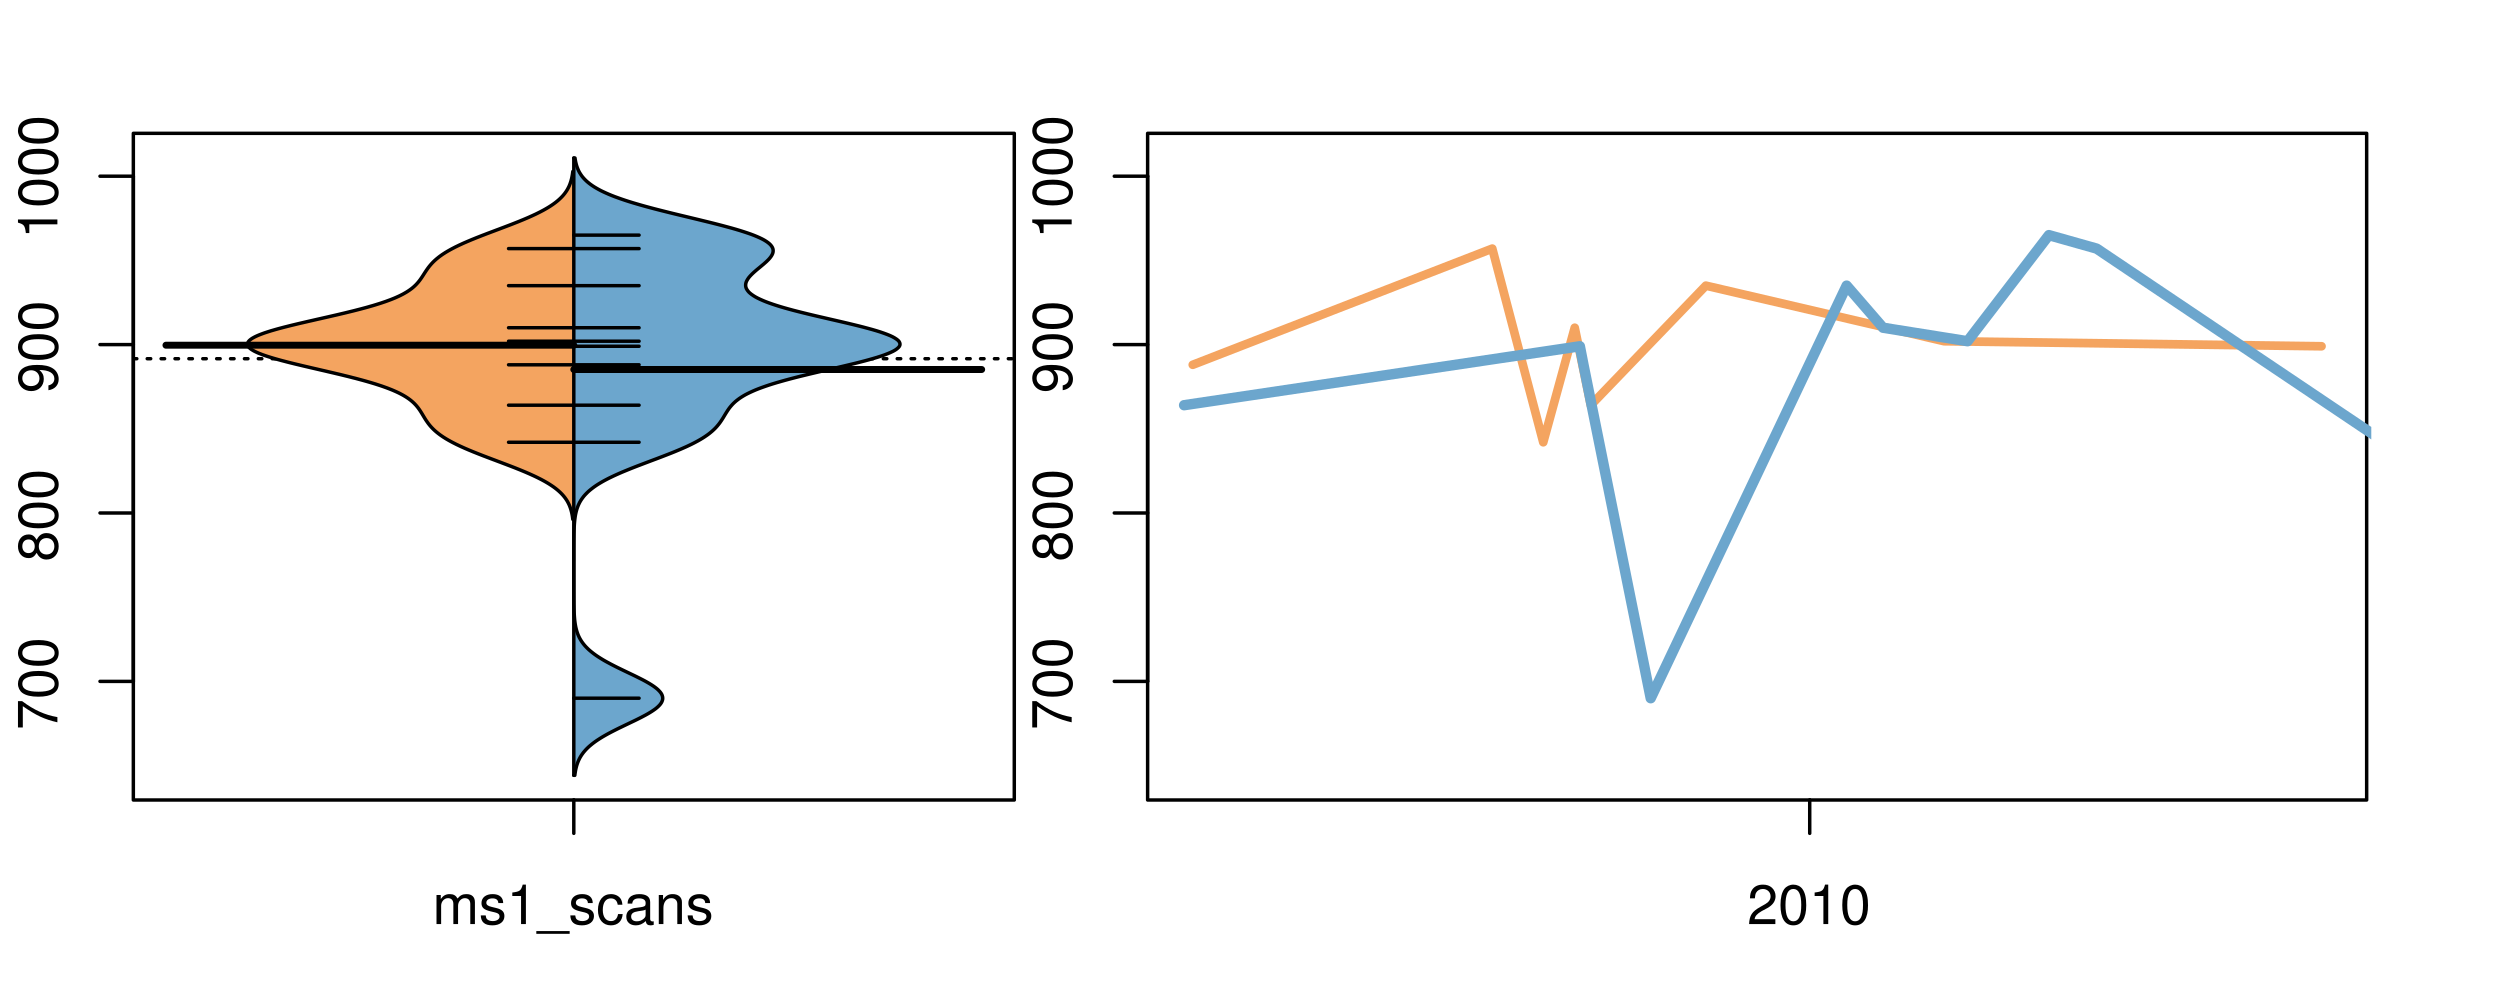<?xml version="1.0" encoding="UTF-8"?>
<svg xmlns="http://www.w3.org/2000/svg" xmlns:xlink="http://www.w3.org/1999/xlink" width="540pt" height="216pt" viewBox="0 0 540 216" version="1.1">
<defs>
<g>
<symbol overflow="visible" id="glyph0-0">
<path style="stroke:none;" d="M -8.516 -6.234 L -8.516 -0.547 L -7.469 -0.547 L -7.469 -5.141 C -4.578 -3.125 -2.797 -2.297 0 -1.656 L 0 -2.781 C -2.719 -3.25 -5.062 -4.312 -7.625 -6.234 Z M -8.516 -6.234 "/>
</symbol>
<symbol overflow="visible" id="glyph0-1">
<path style="stroke:none;" d="M -8.516 -3.297 C -8.516 -2.516 -8.156 -1.781 -7.578 -1.344 C -6.828 -0.797 -5.688 -0.516 -4.109 -0.516 C -1.25 -0.516 0.281 -1.469 0.281 -3.297 C 0.281 -5.094 -1.25 -6.078 -4.047 -6.078 C -5.703 -6.078 -6.797 -5.812 -7.578 -5.25 C -8.172 -4.812 -8.516 -4.109 -8.516 -3.297 Z M -7.578 -3.297 C -7.578 -4.438 -6.422 -5 -4.141 -5 C -1.734 -5 -0.594 -4.453 -0.594 -3.281 C -0.594 -2.156 -1.781 -1.594 -4.109 -1.594 C -6.438 -1.594 -7.578 -2.156 -7.578 -3.297 Z M -7.578 -3.297 "/>
</symbol>
<symbol overflow="visible" id="glyph0-2">
<path style="stroke:none;" d="M -4.469 -4.688 C -5 -5.562 -5.438 -5.859 -6.234 -5.859 C -7.578 -5.859 -8.516 -4.812 -8.516 -3.297 C -8.516 -1.797 -7.578 -0.75 -6.234 -0.75 C -5.453 -0.75 -5.016 -1.031 -4.469 -1.891 C -4.016 -0.922 -3.297 -0.438 -2.359 -0.438 C -0.797 -0.438 0.281 -1.625 0.281 -3.297 C 0.281 -4.984 -0.797 -6.156 -2.359 -6.156 C -3.297 -6.156 -4.016 -5.672 -4.469 -4.688 Z M -7.578 -3.297 C -7.578 -4.203 -7.047 -4.781 -6.219 -4.781 C -5.422 -4.781 -4.891 -4.188 -4.891 -3.297 C -4.891 -2.406 -5.422 -1.828 -6.234 -1.828 C -7.047 -1.828 -7.578 -2.406 -7.578 -3.297 Z M -4.016 -3.297 C -4.016 -4.359 -3.344 -5.078 -2.344 -5.078 C -1.328 -5.078 -0.656 -4.359 -0.656 -3.281 C -0.656 -2.25 -1.344 -1.531 -2.344 -1.531 C -3.344 -1.531 -4.016 -2.25 -4.016 -3.297 Z M -4.016 -3.297 "/>
</symbol>
<symbol overflow="visible" id="glyph0-3">
<path style="stroke:none;" d="M -1.938 -0.641 C -0.547 -0.844 0.281 -1.75 0.281 -3.047 C 0.281 -3.984 -0.188 -4.844 -0.938 -5.328 C -1.766 -5.875 -2.812 -6.109 -4.359 -6.109 C -5.781 -6.109 -6.703 -5.891 -7.453 -5.391 C -8.141 -4.922 -8.516 -4.172 -8.516 -3.234 C -8.516 -1.625 -7.312 -0.453 -5.641 -0.453 C -4.062 -0.453 -2.938 -1.531 -2.938 -3.078 C -2.938 -3.875 -3.234 -4.469 -3.891 -5.016 C -1.812 -5 -0.656 -4.328 -0.656 -3.125 C -0.656 -2.375 -1.125 -1.859 -1.938 -1.688 Z M -7.578 -3.234 C -7.578 -4.219 -6.766 -4.953 -5.656 -4.953 C -4.625 -4.953 -3.875 -4.219 -3.875 -3.188 C -3.875 -2.172 -4.578 -1.531 -5.719 -1.531 C -6.797 -1.531 -7.578 -2.25 -7.578 -3.234 Z M -7.578 -3.234 "/>
</symbol>
<symbol overflow="visible" id="glyph0-4">
<path style="stroke:none;" d="M -6.062 -3.109 L 0 -3.109 L 0 -4.156 L -8.516 -4.156 L -8.516 -3.469 C -7.203 -3.094 -7.016 -2.859 -6.812 -1.219 L -6.062 -1.219 Z M -6.062 -3.109 "/>
</symbol>
<symbol overflow="visible" id="glyph0-5">
<path style="stroke:none;" d="M -8.75 -5.938 L -8.75 -4.938 L -5.5 -4.938 C -6.125 -4.531 -6.469 -3.859 -6.469 -3.016 C -6.469 -1.375 -5.156 -0.312 -3.156 -0.312 C -1.031 -0.312 0.281 -1.359 0.281 -3.047 C 0.281 -3.906 -0.047 -4.516 -0.828 -5.047 L 0 -5.047 L 0 -5.938 Z M -5.531 -3.188 C -5.531 -4.266 -4.578 -4.938 -3.078 -4.938 C -1.625 -4.938 -0.656 -4.25 -0.656 -3.188 C -0.656 -2.094 -1.625 -1.359 -3.094 -1.359 C -4.562 -1.359 -5.531 -2.094 -5.531 -3.188 Z M -5.531 -3.188 "/>
</symbol>
<symbol overflow="visible" id="glyph0-6">
<path style="stroke:none;" d="M -6.281 -3.094 L -6.281 -2.047 L -7.266 -2.047 C -7.688 -2.047 -7.906 -2.297 -7.906 -2.75 C -7.906 -2.828 -7.906 -2.875 -7.891 -3.094 L -8.719 -3.094 C -8.766 -2.875 -8.781 -2.734 -8.781 -2.531 C -8.781 -1.609 -8.25 -1.062 -7.359 -1.062 L -6.281 -1.062 L -6.281 -0.219 L -5.469 -0.219 L -5.469 -1.062 L 0 -1.062 L 0 -2.047 L -5.469 -2.047 L -5.469 -3.094 Z M -6.281 -3.094 "/>
</symbol>
<symbol overflow="visible" id="glyph0-7">
<path style="stroke:none;" d="M 1.516 -6.938 L 1.516 0.266 L 2.109 0.266 L 2.109 -6.938 Z M 1.516 -6.938 "/>
</symbol>
<symbol overflow="visible" id="glyph0-8">
<path style="stroke:none;" d="M -6.469 -3.266 C -6.469 -1.5 -5.203 -0.438 -3.094 -0.438 C -0.984 -0.438 0.281 -1.484 0.281 -3.281 C 0.281 -5.047 -0.984 -6.125 -3.047 -6.125 C -5.219 -6.125 -6.469 -5.078 -6.469 -3.266 Z M -5.547 -3.281 C -5.547 -4.406 -4.625 -5.078 -3.062 -5.078 C -1.578 -5.078 -0.641 -4.375 -0.641 -3.281 C -0.641 -2.156 -1.578 -1.469 -3.094 -1.469 C -4.609 -1.469 -5.547 -2.156 -5.547 -3.281 Z M -5.547 -3.281 "/>
</symbol>
<symbol overflow="visible" id="glyph0-9">
<path style="stroke:none;" d="M -8.75 -1.828 L -8.75 -0.812 L 0 -0.812 L 0 -1.828 Z M -8.75 -1.828 "/>
</symbol>
<symbol overflow="visible" id="glyph0-10">
<path style="stroke:none;" d="M -1.25 -2.297 L -1.25 -1.047 L 0 -1.047 L 0 -2.297 Z M -1.25 -2.297 "/>
</symbol>
<symbol overflow="visible" id="glyph0-11">
<path style="stroke:none;" d="M -6.281 -5.969 C -7.688 -5.766 -8.516 -4.859 -8.516 -3.562 C -8.516 -2.625 -8.047 -1.781 -7.297 -1.281 C -6.469 -0.75 -5.422 -0.516 -3.875 -0.516 C -2.453 -0.516 -1.531 -0.734 -0.781 -1.234 C -0.094 -1.688 0.281 -2.438 0.281 -3.375 C 0.281 -4.984 -0.922 -6.156 -2.594 -6.156 C -4.172 -6.156 -5.297 -5.078 -5.297 -3.547 C -5.297 -2.719 -4.969 -2.047 -4.344 -1.594 C -6.422 -1.609 -7.578 -2.281 -7.578 -3.484 C -7.578 -4.234 -7.109 -4.75 -6.281 -4.922 Z M -4.359 -3.422 C -4.359 -4.438 -3.641 -5.078 -2.516 -5.078 C -1.438 -5.078 -0.656 -4.359 -0.656 -3.391 C -0.656 -2.406 -1.469 -1.656 -2.562 -1.656 C -3.625 -1.656 -4.359 -2.375 -4.359 -3.422 Z M -4.359 -3.422 "/>
</symbol>
<symbol overflow="visible" id="glyph0-12">
<path style="stroke:none;" d="M 0 -3.422 L -6.281 -5.828 L -6.281 -4.703 L -1.188 -2.922 L -6.281 -1.25 L -6.281 -0.125 L 0 -2.328 Z M 0 -3.422 "/>
</symbol>
<symbol overflow="visible" id="glyph0-13">
<path style="stroke:none;" d="M -0.594 -6.422 C -0.562 -6.312 -0.562 -6.266 -0.562 -6.203 C -0.562 -5.859 -0.75 -5.656 -1.062 -5.656 L -4.75 -5.656 C -5.875 -5.656 -6.469 -4.844 -6.469 -3.297 C -6.469 -2.391 -6.203 -1.625 -5.734 -1.219 C -5.406 -0.922 -5.047 -0.797 -4.422 -0.781 L -4.422 -1.781 C -5.203 -1.875 -5.547 -2.328 -5.547 -3.266 C -5.547 -4.156 -5.203 -4.672 -4.609 -4.672 L -4.344 -4.672 C -3.922 -4.672 -3.75 -4.422 -3.641 -3.625 C -3.469 -2.203 -3.422 -1.984 -3.266 -1.609 C -2.969 -0.875 -2.406 -0.5 -1.578 -0.5 C -0.438 -0.5 0.281 -1.297 0.281 -2.562 C 0.281 -3.359 0 -4 -0.641 -4.703 C -0.016 -4.781 0.281 -5.094 0.281 -5.734 C 0.281 -5.938 0.25 -6.094 0.172 -6.422 Z M -1.984 -4.672 C -1.641 -4.672 -1.438 -4.578 -1.156 -4.266 C -0.797 -3.859 -0.594 -3.375 -0.594 -2.781 C -0.594 -2 -0.969 -1.547 -1.609 -1.547 C -2.266 -1.547 -2.609 -1.984 -2.766 -3.062 C -2.906 -4.109 -2.953 -4.328 -3.109 -4.672 Z M -1.984 -4.672 "/>
</symbol>
<symbol overflow="visible" id="glyph0-14">
<path style="stroke:none;" d="M 0 -5.781 L -6.281 -5.781 L -6.281 -4.781 L -2.719 -4.781 C -1.438 -4.781 -0.594 -4.109 -0.594 -3.078 C -0.594 -2.281 -1.078 -1.781 -1.844 -1.781 L -6.281 -1.781 L -6.281 -0.781 L -1.438 -0.781 C -0.391 -0.781 0.281 -1.562 0.281 -2.781 C 0.281 -3.703 -0.047 -4.297 -0.875 -4.891 L 0 -4.891 Z M 0 -5.781 "/>
</symbol>
<symbol overflow="visible" id="glyph0-15">
<path style="stroke:none;" d="M -2.812 -6.156 C -3.766 -6.156 -4.344 -6.078 -4.812 -5.906 C -5.844 -5.5 -6.469 -4.531 -6.469 -3.359 C -6.469 -1.609 -5.125 -0.484 -3.062 -0.484 C -1 -0.484 0.281 -1.578 0.281 -3.344 C 0.281 -4.781 -0.547 -5.766 -1.906 -6.031 L -1.906 -5.016 C -1.078 -4.734 -0.641 -4.172 -0.641 -3.375 C -0.641 -2.734 -0.938 -2.203 -1.469 -1.859 C -1.828 -1.625 -2.188 -1.531 -2.812 -1.531 Z M -3.625 -1.547 C -4.781 -1.625 -5.547 -2.344 -5.547 -3.344 C -5.547 -4.328 -4.734 -5.094 -3.703 -5.094 C -3.672 -5.094 -3.641 -5.094 -3.625 -5.078 Z M -3.625 -1.547 "/>
</symbol>
<symbol overflow="visible" id="glyph1-0">
<path style="stroke:none;" d="M 0.844 -6.281 L 0.844 0 L 1.844 0 L 1.844 -3.953 C 1.844 -4.859 2.516 -5.594 3.328 -5.594 C 4.062 -5.594 4.484 -5.141 4.484 -4.328 L 4.484 0 L 5.5 0 L 5.5 -3.953 C 5.5 -4.859 6.156 -5.594 6.969 -5.594 C 7.703 -5.594 8.141 -5.125 8.141 -4.328 L 8.141 0 L 9.141 0 L 9.141 -4.719 C 9.141 -5.844 8.5 -6.469 7.312 -6.469 C 6.484 -6.469 5.969 -6.219 5.391 -5.516 C 5.016 -6.188 4.516 -6.469 3.703 -6.469 C 2.859 -6.469 2.297 -6.156 1.766 -5.406 L 1.766 -6.281 Z M 0.844 -6.281 "/>
</symbol>
<symbol overflow="visible" id="glyph1-1">
<path style="stroke:none;" d="M 5.25 -4.531 C 5.25 -5.766 4.422 -6.469 2.969 -6.469 C 1.516 -6.469 0.562 -5.719 0.562 -4.547 C 0.562 -3.562 1.062 -3.094 2.562 -2.734 L 3.484 -2.516 C 4.188 -2.344 4.469 -2.094 4.469 -1.625 C 4.469 -1.047 3.875 -0.641 3 -0.641 C 2.453 -0.641 2 -0.797 1.75 -1.062 C 1.594 -1.25 1.531 -1.422 1.469 -1.875 L 0.406 -1.875 C 0.453 -0.422 1.266 0.281 2.922 0.281 C 4.5 0.281 5.516 -0.5 5.516 -1.719 C 5.516 -2.656 4.984 -3.172 3.734 -3.469 L 2.766 -3.703 C 1.953 -3.891 1.609 -4.156 1.609 -4.594 C 1.609 -5.172 2.125 -5.547 2.938 -5.547 C 3.75 -5.547 4.172 -5.203 4.203 -4.531 Z M 5.25 -4.531 "/>
</symbol>
<symbol overflow="visible" id="glyph1-2">
<path style="stroke:none;" d="M 3.109 -6.062 L 3.109 0 L 4.156 0 L 4.156 -8.516 L 3.469 -8.516 C 3.094 -7.203 2.859 -7.016 1.219 -6.812 L 1.219 -6.062 Z M 3.109 -6.062 "/>
</symbol>
<symbol overflow="visible" id="glyph1-3">
<path style="stroke:none;" d="M 6.938 1.516 L -0.266 1.516 L -0.266 2.109 L 6.938 2.109 Z M 6.938 1.516 "/>
</symbol>
<symbol overflow="visible" id="glyph1-4">
<path style="stroke:none;" d="M 5.656 -4.172 C 5.609 -4.781 5.469 -5.188 5.234 -5.531 C 4.797 -6.125 4.047 -6.469 3.172 -6.469 C 1.469 -6.469 0.375 -5.125 0.375 -3.031 C 0.375 -1.016 1.453 0.281 3.156 0.281 C 4.656 0.281 5.609 -0.625 5.719 -2.156 L 4.719 -2.156 C 4.547 -1.156 4.031 -0.641 3.188 -0.641 C 2.078 -0.641 1.422 -1.547 1.422 -3.031 C 1.422 -4.609 2.062 -5.547 3.156 -5.547 C 4 -5.547 4.531 -5.047 4.641 -4.172 Z M 5.656 -4.172 "/>
</symbol>
<symbol overflow="visible" id="glyph1-5">
<path style="stroke:none;" d="M 6.422 -0.594 C 6.312 -0.562 6.266 -0.562 6.203 -0.562 C 5.859 -0.562 5.656 -0.75 5.656 -1.062 L 5.656 -4.75 C 5.656 -5.875 4.844 -6.469 3.297 -6.469 C 2.391 -6.469 1.625 -6.203 1.219 -5.734 C 0.922 -5.406 0.797 -5.047 0.781 -4.422 L 1.781 -4.422 C 1.875 -5.203 2.328 -5.547 3.266 -5.547 C 4.156 -5.547 4.672 -5.203 4.672 -4.609 L 4.672 -4.344 C 4.672 -3.922 4.422 -3.75 3.625 -3.641 C 2.203 -3.469 1.984 -3.422 1.609 -3.266 C 0.875 -2.969 0.5 -2.406 0.5 -1.578 C 0.5 -0.438 1.297 0.281 2.562 0.281 C 3.359 0.281 4 0 4.703 -0.641 C 4.781 -0.016 5.094 0.281 5.734 0.281 C 5.938 0.281 6.094 0.25 6.422 0.172 Z M 4.672 -1.984 C 4.672 -1.641 4.578 -1.438 4.266 -1.156 C 3.859 -0.797 3.375 -0.594 2.781 -0.594 C 2 -0.594 1.547 -0.969 1.547 -1.609 C 1.547 -2.266 1.984 -2.609 3.062 -2.766 C 4.109 -2.906 4.328 -2.953 4.672 -3.109 Z M 4.672 -1.984 "/>
</symbol>
<symbol overflow="visible" id="glyph1-6">
<path style="stroke:none;" d="M 0.844 -6.281 L 0.844 0 L 1.844 0 L 1.844 -3.469 C 1.844 -4.75 2.516 -5.594 3.547 -5.594 C 4.344 -5.594 4.844 -5.109 4.844 -4.359 L 4.844 0 L 5.844 0 L 5.844 -4.75 C 5.844 -5.797 5.062 -6.469 3.859 -6.469 C 2.922 -6.469 2.312 -6.109 1.766 -5.234 L 1.766 -6.281 Z M 0.844 -6.281 "/>
</symbol>
<symbol overflow="visible" id="glyph1-7">
<path style="stroke:none;" d="M 6.078 -1.047 L 1.594 -1.047 C 1.703 -1.734 2.094 -2.188 3.125 -2.797 L 4.328 -3.438 C 5.516 -4.094 6.125 -4.969 6.125 -6.016 C 6.125 -6.719 5.844 -7.375 5.344 -7.844 C 4.844 -8.297 4.219 -8.516 3.406 -8.516 C 2.328 -8.516 1.531 -8.125 1.062 -7.406 C 0.75 -6.953 0.625 -6.422 0.594 -5.562 L 1.656 -5.562 C 1.688 -6.125 1.766 -6.484 1.906 -6.75 C 2.188 -7.266 2.734 -7.578 3.375 -7.578 C 4.328 -7.578 5.047 -6.906 5.047 -5.984 C 5.047 -5.312 4.656 -4.734 3.906 -4.312 L 2.797 -3.688 C 1.016 -2.672 0.5 -1.875 0.406 0 L 6.078 0 Z M 6.078 -1.047 "/>
</symbol>
<symbol overflow="visible" id="glyph1-8">
<path style="stroke:none;" d="M 3.297 -8.516 C 2.516 -8.516 1.781 -8.156 1.344 -7.578 C 0.797 -6.828 0.516 -5.688 0.516 -4.109 C 0.516 -1.25 1.469 0.281 3.297 0.281 C 5.094 0.281 6.078 -1.25 6.078 -4.047 C 6.078 -5.703 5.812 -6.797 5.25 -7.578 C 4.812 -8.172 4.109 -8.516 3.297 -8.516 Z M 3.297 -7.578 C 4.438 -7.578 5 -6.422 5 -4.141 C 5 -1.734 4.453 -0.594 3.281 -0.594 C 2.156 -0.594 1.594 -1.781 1.594 -4.109 C 1.594 -6.438 2.156 -7.578 3.297 -7.578 Z M 3.297 -7.578 "/>
</symbol>
</g>
<clipPath id="clip1">
  <path d="M 28.801 28.801 L 220.086 28.801 L 220.086 173.801 L 28.801 173.801 Z M 28.801 28.801 "/>
</clipPath>
<clipPath id="clip2">
  <path d="M 247.887 28.801 L 512.199 28.801 L 512.199 173.801 L 247.887 173.801 Z M 247.887 28.801 "/>
</clipPath>
<clipPath id="clip3">
  <path d="M 233.484 14.398 L 526.598 14.398 L 526.598 188.199 L 233.484 188.199 Z M 233.484 14.398 "/>
</clipPath>
<clipPath id="clip4">
  <path d="M 247.887 28.801 L 512.199 28.801 L 512.199 173.801 L 247.887 173.801 Z M 247.887 28.801 "/>
</clipPath>
</defs>
<g id="surface36">
<path style="fill:none;stroke-width:0.75;stroke-linecap:round;stroke-linejoin:round;stroke:rgb(0%,0%,0%);stroke-opacity:1;stroke-miterlimit:10;" d="M 28.801 172.801 L 219.086 172.801 L 219.086 28.801 L 28.801 28.801 L 28.801 172.801 "/>
<path style="fill:none;stroke-width:0.75;stroke-linecap:round;stroke-linejoin:round;stroke:rgb(0%,0%,0%);stroke-opacity:1;stroke-miterlimit:10;" d="M 28.801 147.176 L 28.801 38.059 "/>
<path style="fill:none;stroke-width:0.75;stroke-linecap:round;stroke-linejoin:round;stroke:rgb(0%,0%,0%);stroke-opacity:1;stroke-miterlimit:10;" d="M 28.801 147.176 L 21.602 147.176 "/>
<path style="fill:none;stroke-width:0.75;stroke-linecap:round;stroke-linejoin:round;stroke:rgb(0%,0%,0%);stroke-opacity:1;stroke-miterlimit:10;" d="M 28.801 110.801 L 21.602 110.801 "/>
<path style="fill:none;stroke-width:0.75;stroke-linecap:round;stroke-linejoin:round;stroke:rgb(0%,0%,0%);stroke-opacity:1;stroke-miterlimit:10;" d="M 28.801 74.43 L 21.602 74.43 "/>
<path style="fill:none;stroke-width:0.75;stroke-linecap:round;stroke-linejoin:round;stroke:rgb(0%,0%,0%);stroke-opacity:1;stroke-miterlimit:10;" d="M 28.801 38.059 L 21.602 38.059 "/>
<g style="fill:rgb(0%,0%,0%);fill-opacity:1;">
  <use xlink:href="#glyph0-0" x="12.396" y="157.676"/>
  <use xlink:href="#glyph0-1" x="12.396" y="151.004"/>
  <use xlink:href="#glyph0-1" x="12.396" y="144.332"/>
</g>
<g style="fill:rgb(0%,0%,0%);fill-opacity:1;">
  <use xlink:href="#glyph0-2" x="12.396" y="121.301"/>
  <use xlink:href="#glyph0-1" x="12.396" y="114.629"/>
  <use xlink:href="#glyph0-1" x="12.396" y="107.957"/>
</g>
<g style="fill:rgb(0%,0%,0%);fill-opacity:1;">
  <use xlink:href="#glyph0-3" x="12.396" y="84.93"/>
  <use xlink:href="#glyph0-1" x="12.396" y="78.258"/>
  <use xlink:href="#glyph0-1" x="12.396" y="71.586"/>
</g>
<g style="fill:rgb(0%,0%,0%);fill-opacity:1;">
  <use xlink:href="#glyph0-4" x="12.396" y="51.559"/>
  <use xlink:href="#glyph0-1" x="12.396" y="44.887"/>
  <use xlink:href="#glyph0-1" x="12.396" y="38.215"/>
  <use xlink:href="#glyph0-1" x="12.396" y="31.543"/>
</g>
<path style="fill:none;stroke-width:0.75;stroke-linecap:round;stroke-linejoin:round;stroke:rgb(0%,0%,0%);stroke-opacity:1;stroke-miterlimit:10;" d="M 123.941 172.801 L 123.941 172.801 "/>
<path style="fill:none;stroke-width:0.75;stroke-linecap:round;stroke-linejoin:round;stroke:rgb(0%,0%,0%);stroke-opacity:1;stroke-miterlimit:10;" d="M 123.941 172.801 L 123.941 180 "/>
<g style="fill:rgb(0%,0%,0%);fill-opacity:1;">
  <use xlink:href="#glyph1-0" x="93.441" y="199.596"/>
  <use xlink:href="#glyph1-1" x="103.438" y="199.596"/>
  <use xlink:href="#glyph1-2" x="109.438" y="199.596"/>
  <use xlink:href="#glyph1-3" x="116.109" y="199.596"/>
  <use xlink:href="#glyph1-1" x="122.781" y="199.596"/>
  <use xlink:href="#glyph1-4" x="128.781" y="199.596"/>
  <use xlink:href="#glyph1-5" x="134.781" y="199.596"/>
  <use xlink:href="#glyph1-6" x="141.453" y="199.596"/>
  <use xlink:href="#glyph1-1" x="148.125" y="199.596"/>
</g>
<g clip-path="url(#clip1)" clip-rule="nonzero">
<path style="fill:none;stroke-width:0.75;stroke-linecap:round;stroke-linejoin:round;stroke:rgb(0%,0%,0%);stroke-opacity:1;stroke-dasharray:0.75,2.25;stroke-miterlimit:10;" d="M 28.801 77.48 L 219.086 77.48 "/>
<path style=" stroke:none;fill-rule:nonzero;fill:rgb(95.686%,64.314%,37.647%);fill-opacity:1;" d="M 123.941 37.043 L 123.727 37.043 L 123.707 37.191 L 123.688 37.336 L 123.668 37.484 L 123.645 37.633 L 123.625 37.777 L 123.57 38.074 L 123.543 38.219 L 123.512 38.367 L 123.48 38.512 L 123.445 38.66 L 123.406 38.809 L 123.367 38.953 L 123.328 39.102 L 123.281 39.25 L 123.234 39.395 L 123.133 39.691 L 123.078 39.836 L 123.016 39.984 L 122.957 40.133 L 122.891 40.277 L 122.82 40.426 L 122.746 40.57 L 122.59 40.867 L 122.504 41.012 L 122.414 41.16 L 122.32 41.309 L 122.219 41.453 L 122.008 41.75 L 121.891 41.895 L 121.773 42.043 L 121.648 42.191 L 121.52 42.336 L 121.383 42.484 L 121.242 42.629 L 121.094 42.777 L 120.941 42.926 L 120.781 43.07 L 120.617 43.219 L 120.445 43.367 L 120.266 43.512 L 120.082 43.66 L 119.891 43.809 L 119.691 43.953 L 119.488 44.102 L 119.273 44.25 L 119.055 44.395 L 118.832 44.543 L 118.598 44.688 L 118.359 44.836 L 118.113 44.984 L 117.859 45.129 L 117.598 45.277 L 117.332 45.426 L 117.059 45.57 L 116.777 45.719 L 116.488 45.867 L 116.195 46.012 L 115.898 46.16 L 115.59 46.309 L 115.277 46.453 L 114.957 46.602 L 114.633 46.746 L 114.305 46.895 L 113.965 47.043 L 113.625 47.188 L 113.277 47.336 L 112.926 47.484 L 112.57 47.629 L 112.211 47.777 L 111.844 47.926 L 111.477 48.07 L 110.727 48.367 L 110.352 48.512 L 109.969 48.66 L 109.586 48.805 L 108.812 49.102 L 108.422 49.246 L 108.035 49.395 L 107.645 49.543 L 107.254 49.688 L 106.473 49.984 L 106.082 50.129 L 105.695 50.277 L 105.305 50.422 L 104.539 50.719 L 104.156 50.863 L 103.406 51.16 L 103.031 51.305 L 102.664 51.453 L 102.301 51.602 L 101.941 51.746 L 101.238 52.043 L 100.895 52.188 L 100.555 52.336 L 100.219 52.48 L 99.891 52.629 L 99.57 52.777 L 99.254 52.922 L 98.945 53.07 L 98.641 53.219 L 98.344 53.363 L 98.055 53.512 L 97.77 53.66 L 97.496 53.805 L 97.227 53.953 L 96.965 54.102 L 96.711 54.246 L 96.461 54.395 L 96.219 54.539 L 95.758 54.836 L 95.539 54.98 L 95.328 55.129 L 95.121 55.277 L 94.922 55.422 L 94.73 55.57 L 94.547 55.719 L 94.367 55.863 L 94.191 56.012 L 94.027 56.16 L 93.863 56.305 L 93.711 56.453 L 93.562 56.598 L 93.418 56.746 L 93.277 56.895 L 93.145 57.039 L 93.016 57.188 L 92.891 57.336 L 92.77 57.48 L 92.652 57.629 L 92.539 57.777 L 92.43 57.922 L 92.219 58.219 L 92.117 58.363 L 92.02 58.512 L 91.922 58.656 L 91.824 58.805 L 91.73 58.953 L 91.633 59.098 L 91.445 59.395 L 91.352 59.539 L 91.156 59.836 L 91.059 59.98 L 90.855 60.277 L 90.75 60.422 L 90.641 60.57 L 90.527 60.715 L 90.285 61.012 L 90.16 61.156 L 89.887 61.453 L 89.742 61.598 L 89.43 61.895 L 89.262 62.039 L 89.086 62.188 L 88.902 62.336 L 88.707 62.48 L 88.504 62.629 L 88.293 62.773 L 88.066 62.922 L 87.836 63.07 L 87.59 63.215 L 87.332 63.363 L 87.07 63.512 L 86.789 63.656 L 86.496 63.805 L 86.195 63.953 L 85.875 64.098 L 85.547 64.246 L 85.203 64.395 L 84.844 64.539 L 84.477 64.688 L 84.09 64.832 L 83.691 64.98 L 83.285 65.129 L 82.859 65.273 L 82.422 65.422 L 81.969 65.57 L 81.504 65.715 L 81.027 65.863 L 80.535 66.012 L 80.027 66.156 L 79.516 66.305 L 78.984 66.453 L 78.441 66.598 L 77.891 66.746 L 77.324 66.891 L 76.754 67.039 L 76.168 67.188 L 75.574 67.332 L 74.977 67.48 L 74.363 67.629 L 73.746 67.773 L 73.125 67.922 L 72.492 68.07 L 71.859 68.215 L 71.219 68.363 L 70.574 68.512 L 69.93 68.656 L 69.285 68.805 L 68.637 68.949 L 67.348 69.246 L 66.703 69.391 L 66.062 69.539 L 65.43 69.688 L 64.801 69.832 L 64.18 69.98 L 63.566 70.129 L 62.957 70.273 L 62.367 70.422 L 61.781 70.57 L 61.207 70.715 L 60.652 70.863 L 60.105 71.008 L 59.578 71.156 L 59.062 71.305 L 58.562 71.449 L 58.09 71.598 L 57.633 71.746 L 57.191 71.891 L 56.777 72.039 L 56.379 72.188 L 56.008 72.332 L 55.656 72.48 L 55.324 72.629 L 55.031 72.773 L 54.754 72.922 L 54.5 73.066 L 54.277 73.215 L 54.078 73.363 L 53.906 73.508 L 53.766 73.656 L 53.645 73.805 L 53.562 73.949 L 53.504 74.098 L 53.465 74.246 L 53.469 74.391 L 53.492 74.539 L 53.543 74.684 L 53.629 74.832 L 53.73 74.98 L 53.871 75.125 L 54.035 75.273 L 54.223 75.422 L 54.445 75.566 L 54.688 75.715 L 54.953 75.863 L 55.25 76.008 L 55.562 76.156 L 55.906 76.305 L 56.273 76.449 L 56.652 76.598 L 57.066 76.742 L 57.496 76.891 L 57.941 77.039 L 58.41 77.184 L 58.895 77.332 L 59.398 77.48 L 59.914 77.625 L 60.445 77.773 L 60.996 77.922 L 61.555 78.066 L 62.125 78.215 L 62.711 78.363 L 63.301 78.508 L 63.902 78.656 L 64.516 78.801 L 65.129 78.949 L 65.754 79.098 L 66.379 79.242 L 67.008 79.391 L 67.641 79.539 L 68.277 79.684 L 68.914 79.832 L 69.547 79.98 L 70.184 80.125 L 71.441 80.422 L 72.07 80.566 L 72.688 80.715 L 73.305 80.859 L 73.914 81.008 L 74.516 81.156 L 75.113 81.301 L 75.699 81.449 L 76.273 81.598 L 76.848 81.742 L 77.402 81.891 L 77.953 82.039 L 78.488 82.184 L 79.016 82.332 L 79.531 82.48 L 80.031 82.625 L 80.523 82.773 L 81.004 82.918 L 81.465 83.066 L 81.918 83.215 L 82.359 83.359 L 82.785 83.508 L 83.199 83.656 L 83.602 83.801 L 83.984 83.949 L 84.363 84.098 L 84.723 84.242 L 85.07 84.391 L 85.406 84.539 L 85.727 84.684 L 86.039 84.832 L 86.336 84.977 L 86.617 85.125 L 86.895 85.273 L 87.156 85.418 L 87.406 85.566 L 87.648 85.715 L 87.875 85.859 L 88.094 86.008 L 88.305 86.156 L 88.5 86.301 L 88.695 86.449 L 88.875 86.598 L 89.047 86.742 L 89.211 86.891 L 89.367 87.035 L 89.52 87.184 L 89.66 87.332 L 89.797 87.477 L 89.93 87.625 L 90.051 87.773 L 90.172 87.918 L 90.289 88.066 L 90.398 88.215 L 90.504 88.359 L 90.707 88.656 L 90.805 88.801 L 90.898 88.949 L 90.988 89.094 L 91.082 89.242 L 91.172 89.391 L 91.258 89.535 L 91.438 89.832 L 91.523 89.977 L 91.703 90.273 L 91.793 90.418 L 91.98 90.715 L 92.078 90.859 L 92.18 91.008 L 92.281 91.152 L 92.492 91.449 L 92.605 91.594 L 92.723 91.742 L 92.844 91.891 L 92.965 92.035 L 93.23 92.332 L 93.371 92.477 L 93.516 92.625 L 93.664 92.773 L 93.82 92.918 L 93.984 93.066 L 94.148 93.211 L 94.324 93.359 L 94.508 93.508 L 94.691 93.652 L 94.887 93.801 L 95.086 93.949 L 95.293 94.094 L 95.508 94.242 L 95.727 94.391 L 95.957 94.535 L 96.191 94.684 L 96.434 94.832 L 96.684 94.977 L 96.941 95.125 L 97.203 95.27 L 97.473 95.418 L 97.75 95.566 L 98.035 95.711 L 98.621 96.008 L 98.93 96.152 L 99.238 96.301 L 99.555 96.449 L 99.879 96.594 L 100.207 96.742 L 100.543 96.891 L 100.883 97.035 L 101.227 97.184 L 101.578 97.328 L 101.934 97.477 L 102.293 97.625 L 102.66 97.77 L 103.027 97.918 L 103.398 98.066 L 103.773 98.211 L 104.531 98.508 L 104.918 98.652 L 105.301 98.801 L 105.691 98.945 L 106.078 99.094 L 106.469 99.242 L 106.859 99.387 L 107.641 99.684 L 108.031 99.828 L 108.422 99.977 L 108.809 100.125 L 109.199 100.27 L 109.965 100.566 L 110.348 100.711 L 110.727 100.859 L 111.102 101.004 L 111.477 101.152 L 111.844 101.301 L 112.207 101.445 L 112.57 101.594 L 112.926 101.742 L 113.277 101.887 L 113.625 102.035 L 113.965 102.184 L 114.301 102.328 L 114.633 102.477 L 114.957 102.625 L 115.277 102.77 L 115.59 102.918 L 115.895 103.062 L 116.195 103.211 L 116.488 103.359 L 116.777 103.504 L 117.059 103.652 L 117.332 103.801 L 117.598 103.945 L 117.859 104.094 L 118.113 104.242 L 118.359 104.387 L 118.598 104.535 L 118.832 104.684 L 119.055 104.828 L 119.273 104.977 L 119.488 105.121 L 119.691 105.27 L 119.891 105.418 L 120.082 105.562 L 120.266 105.711 L 120.445 105.859 L 120.617 106.004 L 120.781 106.152 L 120.941 106.301 L 121.094 106.445 L 121.242 106.594 L 121.383 106.742 L 121.52 106.887 L 121.648 107.035 L 121.773 107.18 L 122.008 107.477 L 122.113 107.621 L 122.219 107.77 L 122.32 107.918 L 122.414 108.062 L 122.504 108.211 L 122.59 108.359 L 122.668 108.504 L 122.746 108.652 L 122.82 108.801 L 122.891 108.945 L 122.957 109.094 L 123.016 109.238 L 123.078 109.387 L 123.133 109.535 L 123.184 109.68 L 123.234 109.828 L 123.281 109.977 L 123.328 110.121 L 123.406 110.418 L 123.445 110.562 L 123.48 110.711 L 123.512 110.859 L 123.543 111.004 L 123.57 111.152 L 123.598 111.297 L 123.625 111.445 L 123.645 111.594 L 123.668 111.738 L 123.707 112.035 L 123.727 112.18 L 123.941 112.18 Z M 123.941 37.043 "/>
<path style="fill:none;stroke-width:0.75;stroke-linecap:round;stroke-linejoin:round;stroke:rgb(0%,0%,0%);stroke-opacity:1;stroke-miterlimit:10;" d="M 123.941 37.043 L 123.727 37.043 L 123.707 37.191 L 123.688 37.336 L 123.668 37.484 L 123.645 37.633 L 123.625 37.777 L 123.57 38.074 L 123.543 38.219 L 123.512 38.367 L 123.48 38.512 L 123.445 38.66 L 123.406 38.809 L 123.367 38.953 L 123.328 39.102 L 123.281 39.25 L 123.234 39.395 L 123.133 39.691 L 123.078 39.836 L 123.016 39.984 L 122.957 40.133 L 122.891 40.277 L 122.82 40.426 L 122.746 40.57 L 122.59 40.867 L 122.504 41.012 L 122.414 41.16 L 122.32 41.309 L 122.219 41.453 L 122.008 41.75 L 121.891 41.895 L 121.773 42.043 L 121.648 42.191 L 121.52 42.336 L 121.383 42.484 L 121.242 42.629 L 121.094 42.777 L 120.941 42.926 L 120.781 43.07 L 120.617 43.219 L 120.445 43.367 L 120.266 43.512 L 120.082 43.66 L 119.891 43.809 L 119.691 43.953 L 119.488 44.102 L 119.273 44.25 L 119.055 44.395 L 118.832 44.543 L 118.598 44.688 L 118.359 44.836 L 118.113 44.984 L 117.859 45.129 L 117.598 45.277 L 117.332 45.426 L 117.059 45.57 L 116.777 45.719 L 116.488 45.867 L 116.195 46.012 L 115.898 46.16 L 115.59 46.309 L 115.277 46.453 L 114.957 46.602 L 114.633 46.746 L 114.305 46.895 L 113.965 47.043 L 113.625 47.188 L 113.277 47.336 L 112.926 47.484 L 112.57 47.629 L 112.211 47.777 L 111.844 47.926 L 111.477 48.07 L 110.727 48.367 L 110.352 48.512 L 109.969 48.66 L 109.586 48.805 L 108.812 49.102 L 108.422 49.246 L 108.035 49.395 L 107.645 49.543 L 107.254 49.688 L 106.473 49.984 L 106.082 50.129 L 105.695 50.277 L 105.305 50.422 L 104.539 50.719 L 104.156 50.863 L 103.406 51.16 L 103.031 51.305 L 102.664 51.453 L 102.301 51.602 L 101.941 51.746 L 101.238 52.043 L 100.895 52.188 L 100.555 52.336 L 100.219 52.48 L 99.891 52.629 L 99.57 52.777 L 99.254 52.922 L 98.945 53.07 L 98.641 53.219 L 98.344 53.363 L 98.055 53.512 L 97.77 53.66 L 97.496 53.805 L 97.227 53.953 L 96.965 54.102 L 96.711 54.246 L 96.461 54.395 L 96.219 54.539 L 95.758 54.836 L 95.539 54.98 L 95.328 55.129 L 95.121 55.277 L 94.922 55.422 L 94.73 55.57 L 94.547 55.719 L 94.367 55.863 L 94.191 56.012 L 94.027 56.16 L 93.863 56.305 L 93.711 56.453 L 93.562 56.598 L 93.418 56.746 L 93.277 56.895 L 93.145 57.039 L 93.016 57.188 L 92.891 57.336 L 92.77 57.48 L 92.652 57.629 L 92.539 57.777 L 92.43 57.922 L 92.219 58.219 L 92.117 58.363 L 92.02 58.512 L 91.922 58.656 L 91.824 58.805 L 91.73 58.953 L 91.633 59.098 L 91.445 59.395 L 91.352 59.539 L 91.156 59.836 L 91.059 59.98 L 90.855 60.277 L 90.75 60.422 L 90.641 60.57 L 90.527 60.715 L 90.285 61.012 L 90.16 61.156 L 89.887 61.453 L 89.742 61.598 L 89.43 61.895 L 89.262 62.039 L 89.086 62.188 L 88.902 62.336 L 88.707 62.48 L 88.504 62.629 L 88.293 62.773 L 88.066 62.922 L 87.836 63.07 L 87.59 63.215 L 87.332 63.363 L 87.07 63.512 L 86.789 63.656 L 86.496 63.805 L 86.195 63.953 L 85.875 64.098 L 85.547 64.246 L 85.203 64.395 L 84.844 64.539 L 84.477 64.688 L 84.09 64.832 L 83.691 64.98 L 83.285 65.129 L 82.859 65.273 L 82.422 65.422 L 81.969 65.57 L 81.504 65.715 L 81.027 65.863 L 80.535 66.012 L 80.027 66.156 L 79.516 66.305 L 78.984 66.453 L 78.441 66.598 L 77.891 66.746 L 77.324 66.891 L 76.754 67.039 L 76.168 67.188 L 75.574 67.332 L 74.977 67.48 L 74.363 67.629 L 73.746 67.773 L 73.125 67.922 L 72.492 68.07 L 71.859 68.215 L 71.219 68.363 L 70.574 68.512 L 69.93 68.656 L 69.285 68.805 L 68.637 68.949 L 67.348 69.246 L 66.703 69.391 L 66.062 69.539 L 65.43 69.688 L 64.801 69.832 L 64.18 69.98 L 63.566 70.129 L 62.957 70.273 L 62.367 70.422 L 61.781 70.57 L 61.207 70.715 L 60.652 70.863 L 60.105 71.008 L 59.578 71.156 L 59.062 71.305 L 58.562 71.449 L 58.09 71.598 L 57.633 71.746 L 57.191 71.891 L 56.777 72.039 L 56.379 72.188 L 56.008 72.332 L 55.656 72.48 L 55.324 72.629 L 55.031 72.773 L 54.754 72.922 L 54.5 73.066 L 54.277 73.215 L 54.078 73.363 L 53.906 73.508 L 53.766 73.656 L 53.645 73.805 L 53.562 73.949 L 53.504 74.098 L 53.465 74.246 L 53.469 74.391 L 53.492 74.539 L 53.543 74.684 L 53.629 74.832 L 53.73 74.98 L 53.871 75.125 L 54.035 75.273 L 54.223 75.422 L 54.445 75.566 L 54.688 75.715 L 54.953 75.863 L 55.25 76.008 L 55.562 76.156 L 55.906 76.305 L 56.273 76.449 L 56.652 76.598 L 57.066 76.742 L 57.496 76.891 L 57.941 77.039 L 58.41 77.184 L 58.895 77.332 L 59.398 77.48 L 59.914 77.625 L 60.445 77.773 L 60.996 77.922 L 61.555 78.066 L 62.125 78.215 L 62.711 78.363 L 63.301 78.508 L 63.902 78.656 L 64.516 78.801 L 65.129 78.949 L 65.754 79.098 L 66.379 79.242 L 67.008 79.391 L 67.641 79.539 L 68.277 79.684 L 68.914 79.832 L 69.547 79.98 L 70.184 80.125 L 71.441 80.422 L 72.07 80.566 L 72.688 80.715 L 73.305 80.859 L 73.914 81.008 L 74.516 81.156 L 75.113 81.301 L 75.699 81.449 L 76.273 81.598 L 76.848 81.742 L 77.402 81.891 L 77.953 82.039 L 78.488 82.184 L 79.016 82.332 L 79.531 82.48 L 80.031 82.625 L 80.523 82.773 L 81.004 82.918 L 81.465 83.066 L 81.918 83.215 L 82.359 83.359 L 82.785 83.508 L 83.199 83.656 L 83.602 83.801 L 83.984 83.949 L 84.363 84.098 L 84.723 84.242 L 85.07 84.391 L 85.406 84.539 L 85.727 84.684 L 86.039 84.832 L 86.336 84.977 L 86.617 85.125 L 86.895 85.273 L 87.156 85.418 L 87.406 85.566 L 87.648 85.715 L 87.875 85.859 L 88.094 86.008 L 88.305 86.156 L 88.5 86.301 L 88.695 86.449 L 88.875 86.598 L 89.047 86.742 L 89.211 86.891 L 89.367 87.035 L 89.52 87.184 L 89.66 87.332 L 89.797 87.477 L 89.93 87.625 L 90.051 87.773 L 90.172 87.918 L 90.289 88.066 L 90.398 88.215 L 90.504 88.359 L 90.707 88.656 L 90.805 88.801 L 90.898 88.949 L 90.988 89.094 L 91.082 89.242 L 91.172 89.391 L 91.258 89.535 L 91.438 89.832 L 91.523 89.977 L 91.703 90.273 L 91.793 90.418 L 91.98 90.715 L 92.078 90.859 L 92.18 91.008 L 92.281 91.152 L 92.492 91.449 L 92.605 91.594 L 92.723 91.742 L 92.844 91.891 L 92.965 92.035 L 93.23 92.332 L 93.371 92.477 L 93.516 92.625 L 93.664 92.773 L 93.82 92.918 L 93.984 93.066 L 94.148 93.211 L 94.324 93.359 L 94.508 93.508 L 94.691 93.652 L 94.887 93.801 L 95.086 93.949 L 95.293 94.094 L 95.508 94.242 L 95.727 94.391 L 95.957 94.535 L 96.191 94.684 L 96.434 94.832 L 96.684 94.977 L 96.941 95.125 L 97.203 95.27 L 97.473 95.418 L 97.75 95.566 L 98.035 95.711 L 98.621 96.008 L 98.93 96.152 L 99.238 96.301 L 99.555 96.449 L 99.879 96.594 L 100.207 96.742 L 100.543 96.891 L 100.883 97.035 L 101.227 97.184 L 101.578 97.328 L 101.934 97.477 L 102.293 97.625 L 102.66 97.77 L 103.027 97.918 L 103.398 98.066 L 103.773 98.211 L 104.531 98.508 L 104.918 98.652 L 105.301 98.801 L 105.691 98.945 L 106.078 99.094 L 106.469 99.242 L 106.859 99.387 L 107.641 99.684 L 108.031 99.828 L 108.422 99.977 L 108.809 100.125 L 109.199 100.27 L 109.965 100.566 L 110.348 100.711 L 110.727 100.859 L 111.102 101.004 L 111.477 101.152 L 111.844 101.301 L 112.207 101.445 L 112.57 101.594 L 112.926 101.742 L 113.277 101.887 L 113.625 102.035 L 113.965 102.184 L 114.301 102.328 L 114.633 102.477 L 114.957 102.625 L 115.277 102.77 L 115.59 102.918 L 115.895 103.062 L 116.195 103.211 L 116.488 103.359 L 116.777 103.504 L 117.059 103.652 L 117.332 103.801 L 117.598 103.945 L 117.859 104.094 L 118.113 104.242 L 118.359 104.387 L 118.598 104.535 L 118.832 104.684 L 119.055 104.828 L 119.273 104.977 L 119.488 105.121 L 119.691 105.27 L 119.891 105.418 L 120.082 105.562 L 120.266 105.711 L 120.445 105.859 L 120.617 106.004 L 120.781 106.152 L 120.941 106.301 L 121.094 106.445 L 121.242 106.594 L 121.383 106.742 L 121.52 106.887 L 121.648 107.035 L 121.773 107.18 L 122.008 107.477 L 122.113 107.621 L 122.219 107.77 L 122.32 107.918 L 122.414 108.062 L 122.504 108.211 L 122.59 108.359 L 122.668 108.504 L 122.746 108.652 L 122.82 108.801 L 122.891 108.945 L 122.957 109.094 L 123.016 109.238 L 123.078 109.387 L 123.133 109.535 L 123.184 109.68 L 123.234 109.828 L 123.281 109.977 L 123.328 110.121 L 123.406 110.418 L 123.445 110.562 L 123.48 110.711 L 123.512 110.859 L 123.543 111.004 L 123.57 111.152 L 123.598 111.297 L 123.625 111.445 L 123.645 111.594 L 123.668 111.738 L 123.707 112.035 L 123.727 112.18 L 123.941 112.18 "/>
<path style=" stroke:none;fill-rule:nonzero;fill:rgb(42.353%,65.098%,80.392%);fill-opacity:1;" d="M 123.941 167.465 L 124.16 167.465 L 124.191 167.207 L 124.27 166.684 L 124.316 166.422 L 124.367 166.16 L 124.426 165.902 L 124.492 165.641 L 124.562 165.379 L 124.645 165.117 L 124.734 164.855 L 124.832 164.598 L 124.941 164.336 L 125.062 164.074 L 125.191 163.812 L 125.332 163.555 L 125.492 163.293 L 125.66 163.031 L 125.848 162.77 L 126.043 162.508 L 126.262 162.25 L 126.492 161.988 L 126.742 161.727 L 127.008 161.465 L 127.293 161.203 L 127.598 160.945 L 127.918 160.684 L 128.258 160.422 L 128.617 160.16 L 128.996 159.898 L 129.391 159.641 L 129.805 159.379 L 130.238 159.117 L 130.691 158.855 L 131.156 158.594 L 131.633 158.336 L 132.129 158.074 L 132.641 157.812 L 133.156 157.551 L 133.684 157.289 L 134.223 157.031 L 134.762 156.77 L 135.855 156.246 L 136.398 155.984 L 136.941 155.727 L 137.477 155.465 L 138.004 155.203 L 138.52 154.941 L 139.016 154.68 L 139.5 154.422 L 139.965 154.16 L 140.406 153.898 L 140.82 153.637 L 141.207 153.375 L 141.57 153.117 L 141.895 152.855 L 142.184 152.594 L 142.441 152.332 L 142.664 152.07 L 142.84 151.812 L 142.977 151.551 L 143.074 151.289 L 143.137 151.027 L 143.148 150.766 L 143.117 150.508 L 143.047 150.246 L 142.938 149.984 L 142.785 149.723 L 142.59 149.461 L 142.355 149.203 L 142.094 148.941 L 141.789 148.68 L 141.449 148.418 L 141.078 148.156 L 140.684 147.898 L 140.258 147.637 L 139.809 147.375 L 139.34 147.113 L 138.852 146.852 L 138.344 146.594 L 137.824 146.332 L 137.297 146.07 L 136.758 145.809 L 136.215 145.551 L 135.121 145.027 L 134.578 144.766 L 134.039 144.504 L 133.504 144.246 L 132.98 143.984 L 132.465 143.723 L 131.961 143.461 L 131.473 143.199 L 130.996 142.941 L 130.531 142.68 L 130.09 142.418 L 129.664 142.156 L 129.254 141.895 L 128.863 141.637 L 128.492 141.375 L 128.141 141.113 L 127.809 140.852 L 127.488 140.59 L 127.191 140.332 L 126.918 140.07 L 126.656 139.809 L 126.41 139.547 L 126.184 139.285 L 125.977 139.027 L 125.781 138.766 L 125.602 138.504 L 125.438 138.242 L 125.285 137.98 L 125.145 137.723 L 125.02 137.461 L 124.902 137.199 L 124.797 136.938 L 124.703 136.676 L 124.617 136.418 L 124.539 136.156 L 124.469 135.895 L 124.406 135.633 L 124.348 135.371 L 124.301 135.113 L 124.254 134.852 L 124.215 134.59 L 124.18 134.328 L 124.148 134.066 L 124.121 133.809 L 124.098 133.547 L 124.059 133.023 L 124.043 132.762 L 124.027 132.504 L 124.004 131.98 L 123.988 131.457 L 123.98 131.199 L 123.977 130.938 L 123.969 130.676 L 123.961 130.152 L 123.961 129.895 L 123.953 129.371 L 123.953 129.109 L 123.949 128.848 L 123.949 128.066 L 123.945 127.805 L 123.945 125.457 L 123.941 125.195 L 123.941 121.281 L 123.945 121.023 L 123.945 118.414 L 123.949 118.152 L 123.949 117.629 L 123.953 117.367 L 123.953 117.109 L 123.957 116.848 L 123.957 116.586 L 123.965 116.062 L 123.969 115.805 L 123.977 115.281 L 123.992 114.758 L 124 114.5 L 124.012 114.238 L 124.02 113.977 L 124.051 113.453 L 124.066 113.195 L 124.086 112.934 L 124.109 112.672 L 124.164 112.148 L 124.199 111.891 L 124.234 111.629 L 124.277 111.367 L 124.324 111.105 L 124.379 110.844 L 124.438 110.586 L 124.504 110.324 L 124.578 110.062 L 124.66 109.801 L 124.754 109.543 L 124.852 109.281 L 124.965 109.02 L 125.09 108.758 L 125.223 108.496 L 125.371 108.238 L 125.531 107.977 L 125.711 107.715 L 125.902 107.453 L 126.105 107.191 L 126.328 106.934 L 126.574 106.672 L 126.832 106.41 L 127.109 106.148 L 127.41 105.887 L 127.73 105.629 L 128.07 105.367 L 128.43 105.105 L 128.809 104.844 L 129.215 104.582 L 129.641 104.324 L 130.086 104.062 L 130.555 103.801 L 131.047 103.539 L 131.559 103.277 L 132.09 103.02 L 132.641 102.758 L 133.215 102.496 L 133.805 102.234 L 134.406 101.973 L 135.031 101.715 L 135.668 101.453 L 136.316 101.191 L 136.977 100.93 L 137.648 100.668 L 138.328 100.41 L 139.012 100.148 L 140.395 99.625 L 141.09 99.363 L 141.781 99.105 L 142.469 98.844 L 143.152 98.582 L 143.828 98.32 L 144.496 98.059 L 145.152 97.801 L 145.797 97.539 L 146.426 97.277 L 147.043 97.016 L 147.641 96.754 L 148.223 96.496 L 148.781 96.234 L 149.324 95.973 L 149.848 95.711 L 150.344 95.449 L 150.82 95.191 L 151.277 94.93 L 151.711 94.668 L 152.125 94.406 L 152.512 94.145 L 152.879 93.887 L 153.227 93.625 L 153.551 93.363 L 153.855 93.102 L 154.141 92.84 L 154.41 92.582 L 154.66 92.32 L 154.895 92.059 L 155.113 91.797 L 155.32 91.539 L 155.516 91.277 L 155.699 91.016 L 155.875 90.754 L 156.043 90.492 L 156.207 90.234 L 156.52 89.711 L 156.84 89.188 L 157.004 88.93 L 157.172 88.668 L 157.352 88.406 L 157.539 88.145 L 157.746 87.883 L 157.965 87.625 L 158.199 87.363 L 158.453 87.102 L 158.734 86.84 L 159.039 86.578 L 159.367 86.32 L 159.723 86.059 L 160.117 85.797 L 160.539 85.535 L 160.992 85.273 L 161.484 85.016 L 162.023 84.754 L 162.594 84.492 L 163.199 84.23 L 163.852 83.969 L 164.547 83.711 L 165.281 83.449 L 166.051 83.188 L 166.867 82.926 L 167.73 82.664 L 168.625 82.406 L 169.551 82.145 L 170.516 81.883 L 171.52 81.621 L 172.547 81.359 L 173.602 81.102 L 174.676 80.84 L 175.777 80.578 L 176.887 80.316 L 178.008 80.055 L 179.133 79.797 L 180.258 79.535 L 181.379 79.273 L 182.488 79.012 L 183.582 78.75 L 184.652 78.492 L 185.691 78.23 L 186.703 77.969 L 187.672 77.707 L 188.59 77.445 L 189.461 77.188 L 190.281 76.926 L 191.035 76.664 L 191.715 76.402 L 192.332 76.141 L 192.883 75.883 L 193.348 75.621 L 193.723 75.359 L 194.023 75.098 L 194.246 74.836 L 194.371 74.578 L 194.402 74.316 L 194.348 74.055 L 194.219 73.793 L 193.996 73.531 L 193.672 73.273 L 193.273 73.012 L 192.805 72.75 L 192.25 72.488 L 191.609 72.23 L 190.906 71.969 L 190.145 71.707 L 189.312 71.445 L 188.418 71.184 L 187.477 70.926 L 186.5 70.664 L 185.473 70.402 L 184.414 70.141 L 183.328 69.879 L 182.227 69.621 L 181.105 69.359 L 178.84 68.836 L 177.711 68.574 L 176.59 68.316 L 175.484 68.055 L 174.398 67.793 L 173.332 67.531 L 172.297 67.27 L 171.297 67.012 L 170.332 66.75 L 169.398 66.488 L 168.512 66.227 L 167.676 65.965 L 166.887 65.707 L 166.137 65.445 L 165.441 65.184 L 164.805 64.922 L 164.215 64.66 L 163.672 64.402 L 163.184 64.141 L 162.758 63.879 L 162.375 63.617 L 162.039 63.355 L 161.758 63.098 L 161.535 62.836 L 161.352 62.574 L 161.207 62.312 L 161.113 62.051 L 161.066 61.793 L 161.059 61.531 L 161.086 61.27 L 161.148 61.008 L 161.254 60.746 L 161.391 60.488 L 161.551 60.227 L 161.738 59.965 L 161.957 59.703 L 162.199 59.441 L 162.453 59.184 L 162.73 58.922 L 163.02 58.66 L 163.32 58.398 L 163.629 58.137 L 163.945 57.879 L 164.262 57.617 L 164.887 57.094 L 165.188 56.832 L 165.477 56.574 L 165.75 56.312 L 166.012 56.051 L 166.246 55.789 L 166.453 55.527 L 166.633 55.27 L 166.781 55.008 L 166.898 54.746 L 166.969 54.484 L 167 54.227 L 166.992 53.965 L 166.938 53.703 L 166.828 53.441 L 166.672 53.18 L 166.469 52.922 L 166.207 52.66 L 165.887 52.398 L 165.516 52.137 L 165.094 51.875 L 164.617 51.617 L 164.074 51.355 L 163.484 51.094 L 162.848 50.832 L 162.16 50.57 L 161.41 50.312 L 160.625 50.051 L 159.797 49.789 L 158.926 49.527 L 158.012 49.266 L 157.066 49.008 L 156.094 48.746 L 155.09 48.484 L 154.062 48.223 L 153.016 47.961 L 151.953 47.703 L 150.883 47.441 L 149.801 47.18 L 147.629 46.656 L 146.551 46.398 L 145.477 46.137 L 144.418 45.875 L 143.367 45.613 L 142.336 45.352 L 141.328 45.094 L 140.344 44.832 L 139.379 44.57 L 138.445 44.309 L 137.543 44.047 L 136.668 43.789 L 135.824 43.527 L 135.016 43.266 L 134.246 43.004 L 133.508 42.742 L 132.797 42.484 L 132.129 42.223 L 131.496 41.961 L 130.898 41.699 L 130.332 41.438 L 129.797 41.18 L 129.305 40.918 L 128.84 40.656 L 128.402 40.395 L 127.996 40.133 L 127.625 39.875 L 127.277 39.613 L 126.953 39.352 L 126.656 39.09 L 126.387 38.828 L 126.141 38.57 L 125.91 38.309 L 125.699 38.047 L 125.516 37.785 L 125.344 37.523 L 125.184 37.266 L 125.043 37.004 L 124.918 36.742 L 124.805 36.48 L 124.703 36.223 L 124.609 35.961 L 124.527 35.699 L 124.457 35.438 L 124.391 35.176 L 124.332 34.918 L 124.238 34.395 L 124.199 34.133 L 123.941 34.133 Z M 123.941 167.465 "/>
<path style="fill:none;stroke-width:0.75;stroke-linecap:round;stroke-linejoin:round;stroke:rgb(0%,0%,0%);stroke-opacity:1;stroke-miterlimit:10;" d="M 123.941 167.465 L 124.16 167.465 L 124.191 167.207 L 124.27 166.684 L 124.316 166.422 L 124.367 166.16 L 124.426 165.902 L 124.492 165.641 L 124.562 165.379 L 124.645 165.117 L 124.734 164.855 L 124.832 164.598 L 124.941 164.336 L 125.062 164.074 L 125.191 163.812 L 125.332 163.555 L 125.492 163.293 L 125.66 163.031 L 125.848 162.77 L 126.043 162.508 L 126.262 162.25 L 126.492 161.988 L 126.742 161.727 L 127.008 161.465 L 127.293 161.203 L 127.598 160.945 L 127.918 160.684 L 128.258 160.422 L 128.617 160.16 L 128.996 159.898 L 129.391 159.641 L 129.805 159.379 L 130.238 159.117 L 130.691 158.855 L 131.156 158.594 L 131.633 158.336 L 132.129 158.074 L 132.641 157.812 L 133.156 157.551 L 133.684 157.289 L 134.223 157.031 L 134.762 156.77 L 135.855 156.246 L 136.398 155.984 L 136.941 155.727 L 137.477 155.465 L 138.004 155.203 L 138.52 154.941 L 139.016 154.68 L 139.5 154.422 L 139.965 154.16 L 140.406 153.898 L 140.82 153.637 L 141.207 153.375 L 141.57 153.117 L 141.895 152.855 L 142.184 152.594 L 142.441 152.332 L 142.664 152.07 L 142.84 151.812 L 142.977 151.551 L 143.074 151.289 L 143.137 151.027 L 143.148 150.766 L 143.117 150.508 L 143.047 150.246 L 142.938 149.984 L 142.785 149.723 L 142.59 149.461 L 142.355 149.203 L 142.094 148.941 L 141.789 148.68 L 141.449 148.418 L 141.078 148.156 L 140.684 147.898 L 140.258 147.637 L 139.809 147.375 L 139.34 147.113 L 138.852 146.852 L 138.344 146.594 L 137.824 146.332 L 137.297 146.07 L 136.758 145.809 L 136.215 145.551 L 135.121 145.027 L 134.578 144.766 L 134.039 144.504 L 133.504 144.246 L 132.98 143.984 L 132.465 143.723 L 131.961 143.461 L 131.473 143.199 L 130.996 142.941 L 130.531 142.68 L 130.09 142.418 L 129.664 142.156 L 129.254 141.895 L 128.863 141.637 L 128.492 141.375 L 128.141 141.113 L 127.809 140.852 L 127.488 140.59 L 127.191 140.332 L 126.918 140.07 L 126.656 139.809 L 126.41 139.547 L 126.184 139.285 L 125.977 139.027 L 125.781 138.766 L 125.602 138.504 L 125.438 138.242 L 125.285 137.98 L 125.145 137.723 L 125.02 137.461 L 124.902 137.199 L 124.797 136.938 L 124.703 136.676 L 124.617 136.418 L 124.539 136.156 L 124.469 135.895 L 124.406 135.633 L 124.348 135.371 L 124.301 135.113 L 124.254 134.852 L 124.215 134.59 L 124.18 134.328 L 124.148 134.066 L 124.121 133.809 L 124.098 133.547 L 124.059 133.023 L 124.043 132.762 L 124.027 132.504 L 124.004 131.98 L 123.988 131.457 L 123.98 131.199 L 123.977 130.938 L 123.969 130.676 L 123.961 130.152 L 123.961 129.895 L 123.953 129.371 L 123.953 129.109 L 123.949 128.848 L 123.949 128.066 L 123.945 127.805 L 123.945 125.457 L 123.941 125.195 L 123.941 121.281 L 123.945 121.023 L 123.945 118.414 L 123.949 118.152 L 123.949 117.629 L 123.953 117.367 L 123.953 117.109 L 123.957 116.848 L 123.957 116.586 L 123.965 116.062 L 123.969 115.805 L 123.977 115.281 L 123.992 114.758 L 124 114.5 L 124.012 114.238 L 124.02 113.977 L 124.051 113.453 L 124.066 113.195 L 124.086 112.934 L 124.109 112.672 L 124.164 112.148 L 124.199 111.891 L 124.234 111.629 L 124.277 111.367 L 124.324 111.105 L 124.379 110.844 L 124.438 110.586 L 124.504 110.324 L 124.578 110.062 L 124.66 109.801 L 124.754 109.543 L 124.852 109.281 L 124.965 109.02 L 125.09 108.758 L 125.223 108.496 L 125.371 108.238 L 125.531 107.977 L 125.711 107.715 L 125.902 107.453 L 126.105 107.191 L 126.328 106.934 L 126.574 106.672 L 126.832 106.41 L 127.109 106.148 L 127.41 105.887 L 127.73 105.629 L 128.07 105.367 L 128.43 105.105 L 128.809 104.844 L 129.215 104.582 L 129.641 104.324 L 130.086 104.062 L 130.555 103.801 L 131.047 103.539 L 131.559 103.277 L 132.09 103.02 L 132.641 102.758 L 133.215 102.496 L 133.805 102.234 L 134.406 101.973 L 135.031 101.715 L 135.668 101.453 L 136.316 101.191 L 136.977 100.93 L 137.648 100.668 L 138.328 100.41 L 139.012 100.148 L 140.395 99.625 L 141.09 99.363 L 141.781 99.105 L 142.469 98.844 L 143.152 98.582 L 143.828 98.32 L 144.496 98.059 L 145.152 97.801 L 145.797 97.539 L 146.426 97.277 L 147.043 97.016 L 147.641 96.754 L 148.223 96.496 L 148.781 96.234 L 149.324 95.973 L 149.848 95.711 L 150.344 95.449 L 150.82 95.191 L 151.277 94.93 L 151.711 94.668 L 152.125 94.406 L 152.512 94.145 L 152.879 93.887 L 153.227 93.625 L 153.551 93.363 L 153.855 93.102 L 154.141 92.84 L 154.41 92.582 L 154.66 92.32 L 154.895 92.059 L 155.113 91.797 L 155.32 91.539 L 155.516 91.277 L 155.699 91.016 L 155.875 90.754 L 156.043 90.492 L 156.207 90.234 L 156.52 89.711 L 156.84 89.188 L 157.004 88.93 L 157.172 88.668 L 157.352 88.406 L 157.539 88.145 L 157.746 87.883 L 157.965 87.625 L 158.199 87.363 L 158.453 87.102 L 158.734 86.84 L 159.039 86.578 L 159.367 86.32 L 159.723 86.059 L 160.117 85.797 L 160.539 85.535 L 160.992 85.273 L 161.484 85.016 L 162.023 84.754 L 162.594 84.492 L 163.199 84.23 L 163.852 83.969 L 164.547 83.711 L 165.281 83.449 L 166.051 83.188 L 166.867 82.926 L 167.73 82.664 L 168.625 82.406 L 169.551 82.145 L 170.516 81.883 L 171.52 81.621 L 172.547 81.359 L 173.602 81.102 L 174.676 80.84 L 175.777 80.578 L 176.887 80.316 L 178.008 80.055 L 179.133 79.797 L 180.258 79.535 L 181.379 79.273 L 182.488 79.012 L 183.582 78.75 L 184.652 78.492 L 185.691 78.23 L 186.703 77.969 L 187.672 77.707 L 188.59 77.445 L 189.461 77.188 L 190.281 76.926 L 191.035 76.664 L 191.715 76.402 L 192.332 76.141 L 192.883 75.883 L 193.348 75.621 L 193.723 75.359 L 194.023 75.098 L 194.246 74.836 L 194.371 74.578 L 194.402 74.316 L 194.348 74.055 L 194.219 73.793 L 193.996 73.531 L 193.672 73.273 L 193.273 73.012 L 192.805 72.75 L 192.25 72.488 L 191.609 72.23 L 190.906 71.969 L 190.145 71.707 L 189.312 71.445 L 188.418 71.184 L 187.477 70.926 L 186.5 70.664 L 185.473 70.402 L 184.414 70.141 L 183.328 69.879 L 182.227 69.621 L 181.105 69.359 L 178.84 68.836 L 177.711 68.574 L 176.59 68.316 L 175.484 68.055 L 174.398 67.793 L 173.332 67.531 L 172.297 67.27 L 171.297 67.012 L 170.332 66.75 L 169.398 66.488 L 168.512 66.227 L 167.676 65.965 L 166.887 65.707 L 166.137 65.445 L 165.441 65.184 L 164.805 64.922 L 164.215 64.66 L 163.672 64.402 L 163.184 64.141 L 162.758 63.879 L 162.375 63.617 L 162.039 63.355 L 161.758 63.098 L 161.535 62.836 L 161.352 62.574 L 161.207 62.312 L 161.113 62.051 L 161.066 61.793 L 161.059 61.531 L 161.086 61.27 L 161.148 61.008 L 161.254 60.746 L 161.391 60.488 L 161.551 60.227 L 161.738 59.965 L 161.957 59.703 L 162.199 59.441 L 162.453 59.184 L 162.73 58.922 L 163.02 58.66 L 163.32 58.398 L 163.629 58.137 L 163.945 57.879 L 164.262 57.617 L 164.887 57.094 L 165.188 56.832 L 165.477 56.574 L 165.75 56.312 L 166.012 56.051 L 166.246 55.789 L 166.453 55.527 L 166.633 55.27 L 166.781 55.008 L 166.898 54.746 L 166.969 54.484 L 167 54.227 L 166.992 53.965 L 166.938 53.703 L 166.828 53.441 L 166.672 53.18 L 166.469 52.922 L 166.207 52.66 L 165.887 52.398 L 165.516 52.137 L 165.094 51.875 L 164.617 51.617 L 164.074 51.355 L 163.484 51.094 L 162.848 50.832 L 162.16 50.57 L 161.41 50.312 L 160.625 50.051 L 159.797 49.789 L 158.926 49.527 L 158.012 49.266 L 157.066 49.008 L 156.094 48.746 L 155.09 48.484 L 154.062 48.223 L 153.016 47.961 L 151.953 47.703 L 150.883 47.441 L 149.801 47.18 L 147.629 46.656 L 146.551 46.398 L 145.477 46.137 L 144.418 45.875 L 143.367 45.613 L 142.336 45.352 L 141.328 45.094 L 140.344 44.832 L 139.379 44.57 L 138.445 44.309 L 137.543 44.047 L 136.668 43.789 L 135.824 43.527 L 135.016 43.266 L 134.246 43.004 L 133.508 42.742 L 132.797 42.484 L 132.129 42.223 L 131.496 41.961 L 130.898 41.699 L 130.332 41.438 L 129.797 41.18 L 129.305 40.918 L 128.84 40.656 L 128.402 40.395 L 127.996 40.133 L 127.625 39.875 L 127.277 39.613 L 126.953 39.352 L 126.656 39.09 L 126.387 38.828 L 126.141 38.57 L 125.91 38.309 L 125.699 38.047 L 125.516 37.785 L 125.344 37.523 L 125.184 37.266 L 125.043 37.004 L 124.918 36.742 L 124.805 36.48 L 124.703 36.223 L 124.609 35.961 L 124.527 35.699 L 124.457 35.438 L 124.391 35.176 L 124.332 34.918 L 124.238 34.395 L 124.199 34.133 L 123.941 34.133 "/>
<path style="fill:none;stroke-width:1.5;stroke-linecap:round;stroke-linejoin:round;stroke:rgb(0%,0%,0%);stroke-opacity:1;stroke-miterlimit:10;" d="M 35.848 74.566 L 123.941 74.566 "/>
<path style="fill:none;stroke-width:1.5;stroke-linecap:round;stroke-linejoin:round;stroke:rgb(0%,0%,0%);stroke-opacity:1;stroke-miterlimit:10;" d="M 123.941 79.812 L 212.039 79.812 "/>
<path style="fill:none;stroke-width:0.75;stroke-linecap:round;stroke-linejoin:round;stroke:rgb(0%,0%,0%);stroke-opacity:1;stroke-miterlimit:10;" d="M 109.848 95.527 L 123.941 95.527 "/>
<path style="fill:none;stroke-width:0.75;stroke-linecap:round;stroke-linejoin:round;stroke:rgb(0%,0%,0%);stroke-opacity:1;stroke-miterlimit:10;" d="M 109.848 87.523 L 123.941 87.523 "/>
<path style="fill:none;stroke-width:0.75;stroke-linecap:round;stroke-linejoin:round;stroke:rgb(0%,0%,0%);stroke-opacity:1;stroke-miterlimit:10;" d="M 109.848 78.793 L 123.941 78.793 "/>
<path style="fill:none;stroke-width:0.75;stroke-linecap:round;stroke-linejoin:round;stroke:rgb(0%,0%,0%);stroke-opacity:1;stroke-miterlimit:10;" d="M 109.848 74.793 L 123.941 74.793 "/>
<path style="fill:none;stroke-width:0.75;stroke-linecap:round;stroke-linejoin:round;stroke:rgb(0%,0%,0%);stroke-opacity:1;stroke-miterlimit:10;" d="M 109.848 73.703 L 123.941 73.703 "/>
<path style="fill:none;stroke-width:0.75;stroke-linecap:round;stroke-linejoin:round;stroke:rgb(0%,0%,0%);stroke-opacity:1;stroke-miterlimit:10;" d="M 109.848 70.793 L 123.941 70.793 "/>
<path style="fill:none;stroke-width:0.75;stroke-linecap:round;stroke-linejoin:round;stroke:rgb(0%,0%,0%);stroke-opacity:1;stroke-miterlimit:10;" d="M 109.848 61.699 L 123.941 61.699 "/>
<path style="fill:none;stroke-width:0.75;stroke-linecap:round;stroke-linejoin:round;stroke:rgb(0%,0%,0%);stroke-opacity:1;stroke-miterlimit:10;" d="M 109.848 53.699 L 123.941 53.699 "/>
<path style="fill:none;stroke-width:0.75;stroke-linecap:round;stroke-linejoin:round;stroke:rgb(0%,0%,0%);stroke-opacity:1;stroke-miterlimit:10;" d="M 123.941 150.812 L 138.039 150.812 "/>
<path style="fill:none;stroke-width:0.75;stroke-linecap:round;stroke-linejoin:round;stroke:rgb(0%,0%,0%);stroke-opacity:1;stroke-miterlimit:10;" d="M 123.941 95.527 L 138.039 95.527 "/>
<path style="fill:none;stroke-width:0.75;stroke-linecap:round;stroke-linejoin:round;stroke:rgb(0%,0%,0%);stroke-opacity:1;stroke-miterlimit:10;" d="M 123.941 87.523 L 138.039 87.523 "/>
<path style="fill:none;stroke-width:0.75;stroke-linecap:round;stroke-linejoin:round;stroke:rgb(0%,0%,0%);stroke-opacity:1;stroke-miterlimit:10;" d="M 123.941 78.793 L 138.039 78.793 "/>
<path style="fill:none;stroke-width:0.75;stroke-linecap:round;stroke-linejoin:round;stroke:rgb(0%,0%,0%);stroke-opacity:1;stroke-miterlimit:10;" d="M 123.941 74.793 L 138.039 74.793 "/>
<path style="fill:none;stroke-width:0.75;stroke-linecap:round;stroke-linejoin:round;stroke:rgb(0%,0%,0%);stroke-opacity:1;stroke-miterlimit:10;" d="M 123.941 73.703 L 138.039 73.703 "/>
<path style="fill:none;stroke-width:0.75;stroke-linecap:round;stroke-linejoin:round;stroke:rgb(0%,0%,0%);stroke-opacity:1;stroke-miterlimit:10;" d="M 123.941 70.793 L 138.039 70.793 "/>
<path style="fill:none;stroke-width:0.75;stroke-linecap:round;stroke-linejoin:round;stroke:rgb(0%,0%,0%);stroke-opacity:1;stroke-miterlimit:10;" d="M 123.941 61.699 L 138.039 61.699 "/>
<path style="fill:none;stroke-width:0.75;stroke-linecap:round;stroke-linejoin:round;stroke:rgb(0%,0%,0%);stroke-opacity:1;stroke-miterlimit:10;" d="M 123.941 53.699 L 138.039 53.699 "/>
<path style="fill:none;stroke-width:0.75;stroke-linecap:round;stroke-linejoin:round;stroke:rgb(0%,0%,0%);stroke-opacity:1;stroke-miterlimit:10;" d="M 123.941 50.789 L 138.039 50.789 "/>
<path style="fill:none;stroke-width:0.75;stroke-linecap:round;stroke-linejoin:round;stroke:rgb(0%,0%,0%);stroke-opacity:1;stroke-miterlimit:10;" d="M 123.941 167.465 L 123.941 34.133 "/>
</g>
<g clip-path="url(#clip2)" clip-rule="nonzero">
<path style="fill:none;stroke-width:1.875;stroke-linecap:round;stroke-linejoin:round;stroke:rgb(95.686%,64.314%,37.647%);stroke-opacity:1;stroke-miterlimit:10;" d="M 257.637 78.793 L 322.332 53.699 L 333.344 95.527 L 340.141 70.793 L 343.609 87.523 L 368.461 61.699 L 419.922 73.703 L 501.449 74.793 "/>
</g>
<path style="fill:none;stroke-width:0.75;stroke-linecap:round;stroke-linejoin:round;stroke:rgb(0%,0%,0%);stroke-opacity:1;stroke-miterlimit:10;" d="M 390.898 172.801 L 390.898 172.801 "/>
<path style="fill:none;stroke-width:0.75;stroke-linecap:round;stroke-linejoin:round;stroke:rgb(0%,0%,0%);stroke-opacity:1;stroke-miterlimit:10;" d="M 390.898 172.801 L 390.898 180 "/>
<g style="fill:rgb(0%,0%,0%);fill-opacity:1;">
  <use xlink:href="#glyph1-7" x="377.398" y="199.596"/>
  <use xlink:href="#glyph1-8" x="384.07" y="199.596"/>
  <use xlink:href="#glyph1-2" x="390.742" y="199.596"/>
  <use xlink:href="#glyph1-8" x="397.414" y="199.596"/>
</g>
<path style="fill:none;stroke-width:0.75;stroke-linecap:round;stroke-linejoin:round;stroke:rgb(0%,0%,0%);stroke-opacity:1;stroke-miterlimit:10;" d="M 247.887 147.176 L 247.887 38.059 "/>
<path style="fill:none;stroke-width:0.75;stroke-linecap:round;stroke-linejoin:round;stroke:rgb(0%,0%,0%);stroke-opacity:1;stroke-miterlimit:10;" d="M 247.887 147.176 L 240.688 147.176 "/>
<path style="fill:none;stroke-width:0.75;stroke-linecap:round;stroke-linejoin:round;stroke:rgb(0%,0%,0%);stroke-opacity:1;stroke-miterlimit:10;" d="M 247.887 110.801 L 240.688 110.801 "/>
<path style="fill:none;stroke-width:0.75;stroke-linecap:round;stroke-linejoin:round;stroke:rgb(0%,0%,0%);stroke-opacity:1;stroke-miterlimit:10;" d="M 247.887 74.43 L 240.688 74.43 "/>
<path style="fill:none;stroke-width:0.75;stroke-linecap:round;stroke-linejoin:round;stroke:rgb(0%,0%,0%);stroke-opacity:1;stroke-miterlimit:10;" d="M 247.887 38.059 L 240.688 38.059 "/>
<g style="fill:rgb(0%,0%,0%);fill-opacity:1;">
  <use xlink:href="#glyph0-0" x="231.482" y="157.676"/>
  <use xlink:href="#glyph0-1" x="231.482" y="151.004"/>
  <use xlink:href="#glyph0-1" x="231.482" y="144.332"/>
</g>
<g style="fill:rgb(0%,0%,0%);fill-opacity:1;">
  <use xlink:href="#glyph0-2" x="231.482" y="121.301"/>
  <use xlink:href="#glyph0-1" x="231.482" y="114.629"/>
  <use xlink:href="#glyph0-1" x="231.482" y="107.957"/>
</g>
<g style="fill:rgb(0%,0%,0%);fill-opacity:1;">
  <use xlink:href="#glyph0-3" x="231.482" y="84.93"/>
  <use xlink:href="#glyph0-1" x="231.482" y="78.258"/>
  <use xlink:href="#glyph0-1" x="231.482" y="71.586"/>
</g>
<g style="fill:rgb(0%,0%,0%);fill-opacity:1;">
  <use xlink:href="#glyph0-4" x="231.482" y="51.559"/>
  <use xlink:href="#glyph0-1" x="231.482" y="44.887"/>
  <use xlink:href="#glyph0-1" x="231.482" y="38.215"/>
  <use xlink:href="#glyph0-1" x="231.482" y="31.543"/>
</g>
<path style="fill:none;stroke-width:0.75;stroke-linecap:round;stroke-linejoin:round;stroke:rgb(0%,0%,0%);stroke-opacity:1;stroke-miterlimit:10;" d="M 247.887 172.801 L 511.199 172.801 L 511.199 28.801 L 247.887 28.801 L 247.887 172.801 "/>
<g clip-path="url(#clip3)" clip-rule="nonzero">
<g style="fill:rgb(0%,0%,0%);fill-opacity:1;">
  <use xlink:href="#glyph0-5" x="202.682" y="138.301"/>
  <use xlink:href="#glyph0-6" x="202.682" y="131.629"/>
  <use xlink:href="#glyph0-7" x="202.682" y="128.293"/>
  <use xlink:href="#glyph0-8" x="202.682" y="121.621"/>
  <use xlink:href="#glyph0-9" x="202.682" y="114.949"/>
  <use xlink:href="#glyph0-5" x="202.682" y="112.285"/>
  <use xlink:href="#glyph0-10" x="202.682" y="105.613"/>
  <use xlink:href="#glyph0-11" x="202.682" y="102.277"/>
  <use xlink:href="#glyph0-10" x="202.682" y="95.605"/>
  <use xlink:href="#glyph0-12" x="202.682" y="92.27"/>
  <use xlink:href="#glyph0-13" x="202.682" y="86.27"/>
  <use xlink:href="#glyph0-9" x="202.682" y="79.598"/>
  <use xlink:href="#glyph0-14" x="202.682" y="76.934"/>
  <use xlink:href="#glyph0-15" x="202.682" y="70.262"/>
</g>
</g>
<g clip-path="url(#clip4)" clip-rule="nonzero">
<path style="fill:none;stroke-width:2.25;stroke-linecap:round;stroke-linejoin:round;stroke:rgb(42.353%,65.098%,80.392%);stroke-opacity:1;stroke-miterlimit:10;" d="M 255.77 87.523 L 341.25 74.793 L 342.031 78.793 L 356.555 150.812 L 398.875 61.699 L 406.746 70.793 L 424.992 73.703 L 442.562 50.789 L 452.875 53.699 L 515.109 95.527 "/>
</g>
</g>
</svg>
